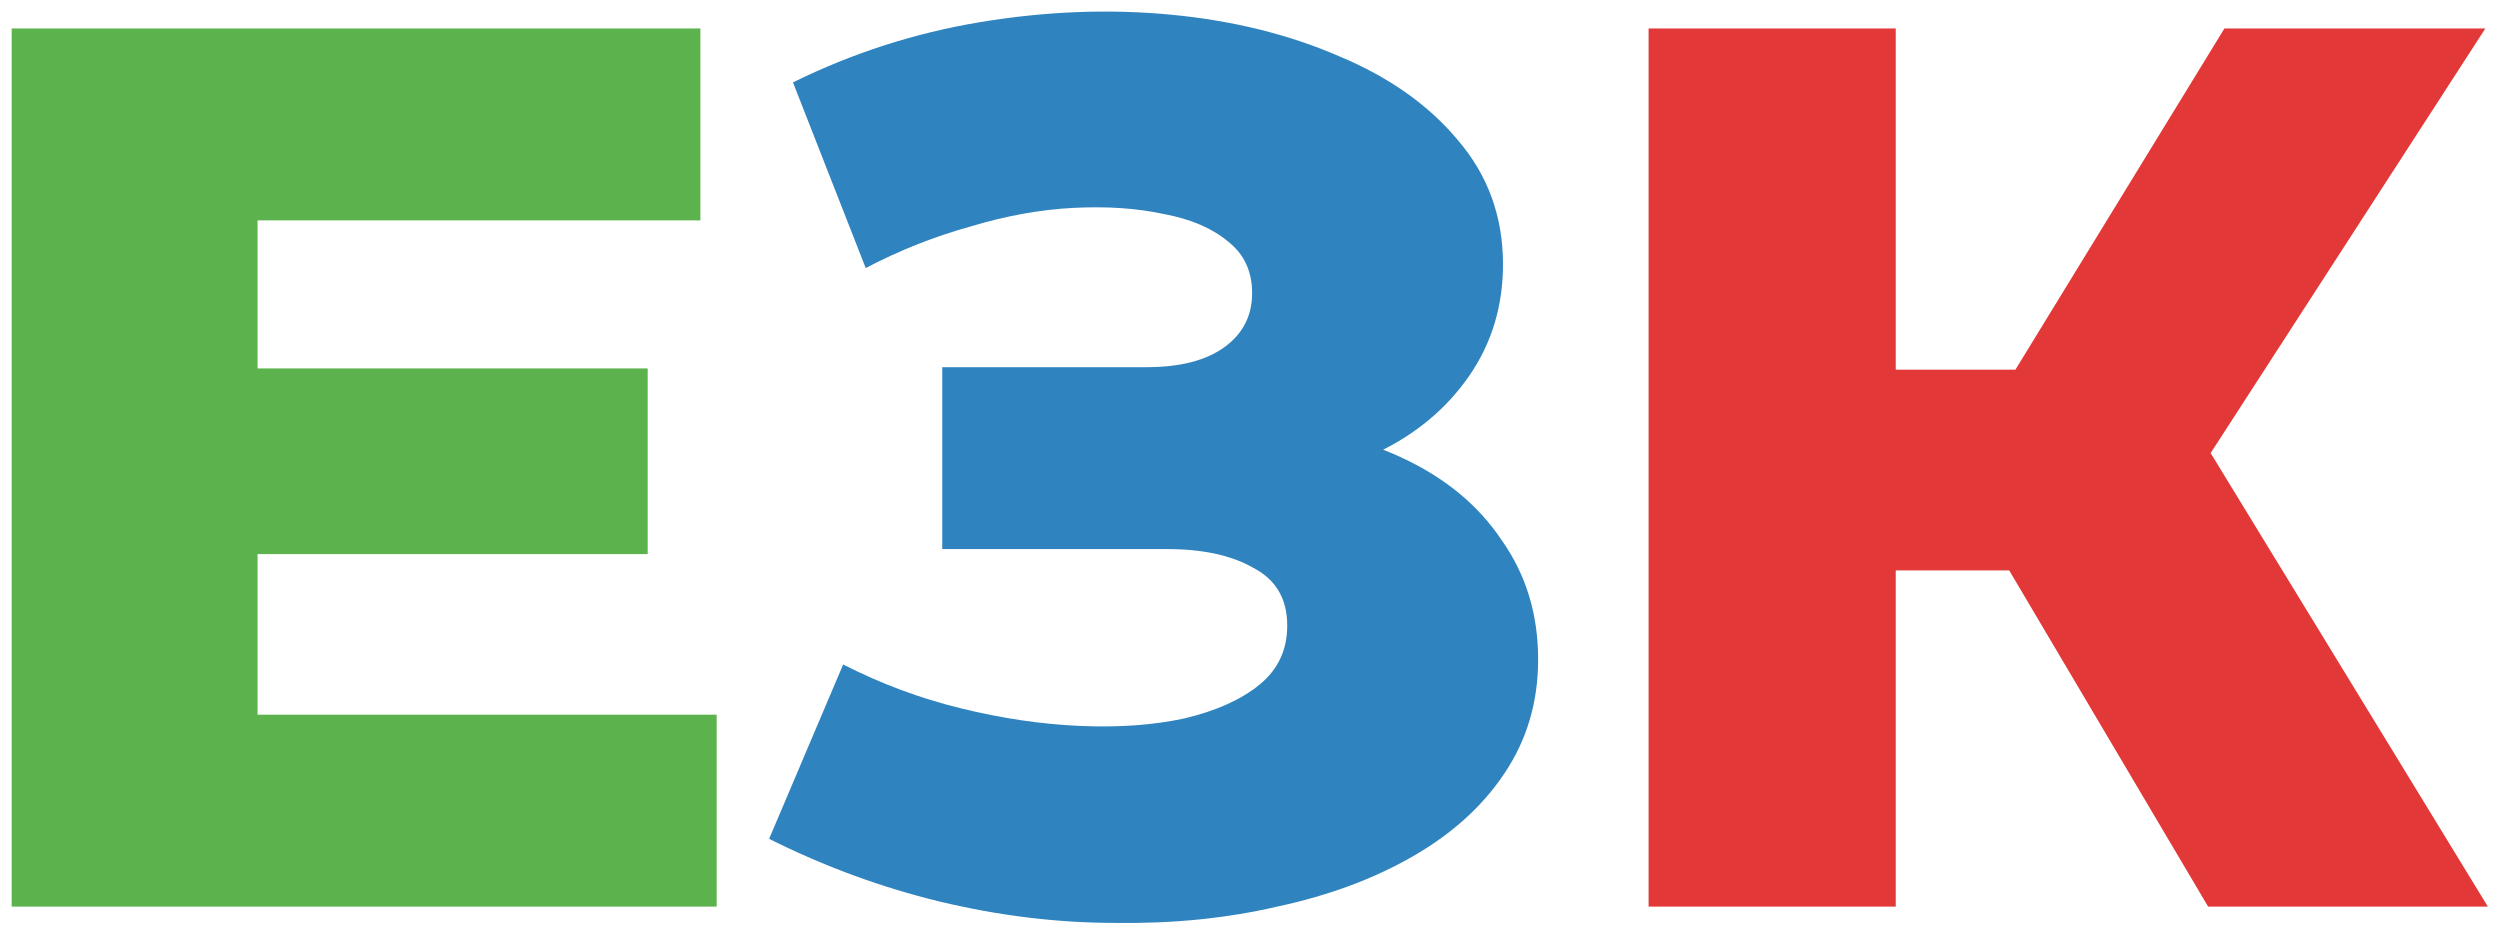 <svg width="91" height="34" viewBox="0 0 91 34" fill="none" xmlns="http://www.w3.org/2000/svg">
<path d="M8.735 13.411H23.576V20.169H8.735V13.411ZM9.375 26.014H26.087V33H0.425V1.036H25.494V8.022H9.375V26.014Z" fill="#5CB34E"/>
<path d="M27.996 30.534L30.691 24.187C32.06 24.887 33.491 25.42 34.983 25.785C36.475 26.151 37.921 26.364 39.321 26.424C40.721 26.485 41.985 26.394 43.111 26.151C44.268 25.877 45.181 25.466 45.851 24.918C46.52 24.37 46.855 23.654 46.855 22.771C46.855 21.797 46.444 21.097 45.622 20.671C44.831 20.214 43.781 19.986 42.472 19.986H34.298V13.365H41.741C42.959 13.365 43.902 13.121 44.572 12.634C45.242 12.147 45.577 11.493 45.577 10.671C45.577 9.879 45.288 9.255 44.709 8.798C44.131 8.311 43.355 7.977 42.38 7.794C41.406 7.581 40.31 7.505 39.093 7.566C37.875 7.626 36.611 7.855 35.303 8.251C33.993 8.616 32.73 9.118 31.512 9.757L28.864 2.999C31.025 1.934 33.293 1.203 35.668 0.807C38.042 0.412 40.356 0.32 42.609 0.533C44.861 0.747 46.901 1.249 48.727 2.04C50.554 2.801 52 3.821 53.066 5.1C54.161 6.378 54.709 7.885 54.709 9.62C54.709 11.143 54.298 12.497 53.477 13.684C52.655 14.872 51.543 15.8 50.143 16.47C48.743 17.14 47.129 17.474 45.303 17.474L45.531 15.557C47.632 15.557 49.458 15.922 51.011 16.653C52.594 17.383 53.811 18.388 54.664 19.666C55.547 20.915 55.988 22.36 55.988 24.004C55.988 25.557 55.577 26.942 54.755 28.16C53.964 29.347 52.852 30.352 51.422 31.174C49.991 31.995 48.347 32.604 46.49 33C44.663 33.426 42.7 33.624 40.599 33.594C38.499 33.594 36.368 33.335 34.207 32.817C32.076 32.3 30.006 31.539 27.996 30.534Z" fill="#2F83BF"/>
<path d="M80.375 33L71.379 17.794L78.64 13.502L90.558 33H80.375ZM60.009 33V1.036H69.005V33H60.009ZM66.402 20.762V13.456H78.001V20.762H66.402ZM79.507 17.977L71.151 17.064L80.969 1.036H90.467L79.507 17.977Z" fill="#E23838"/>
</svg>
